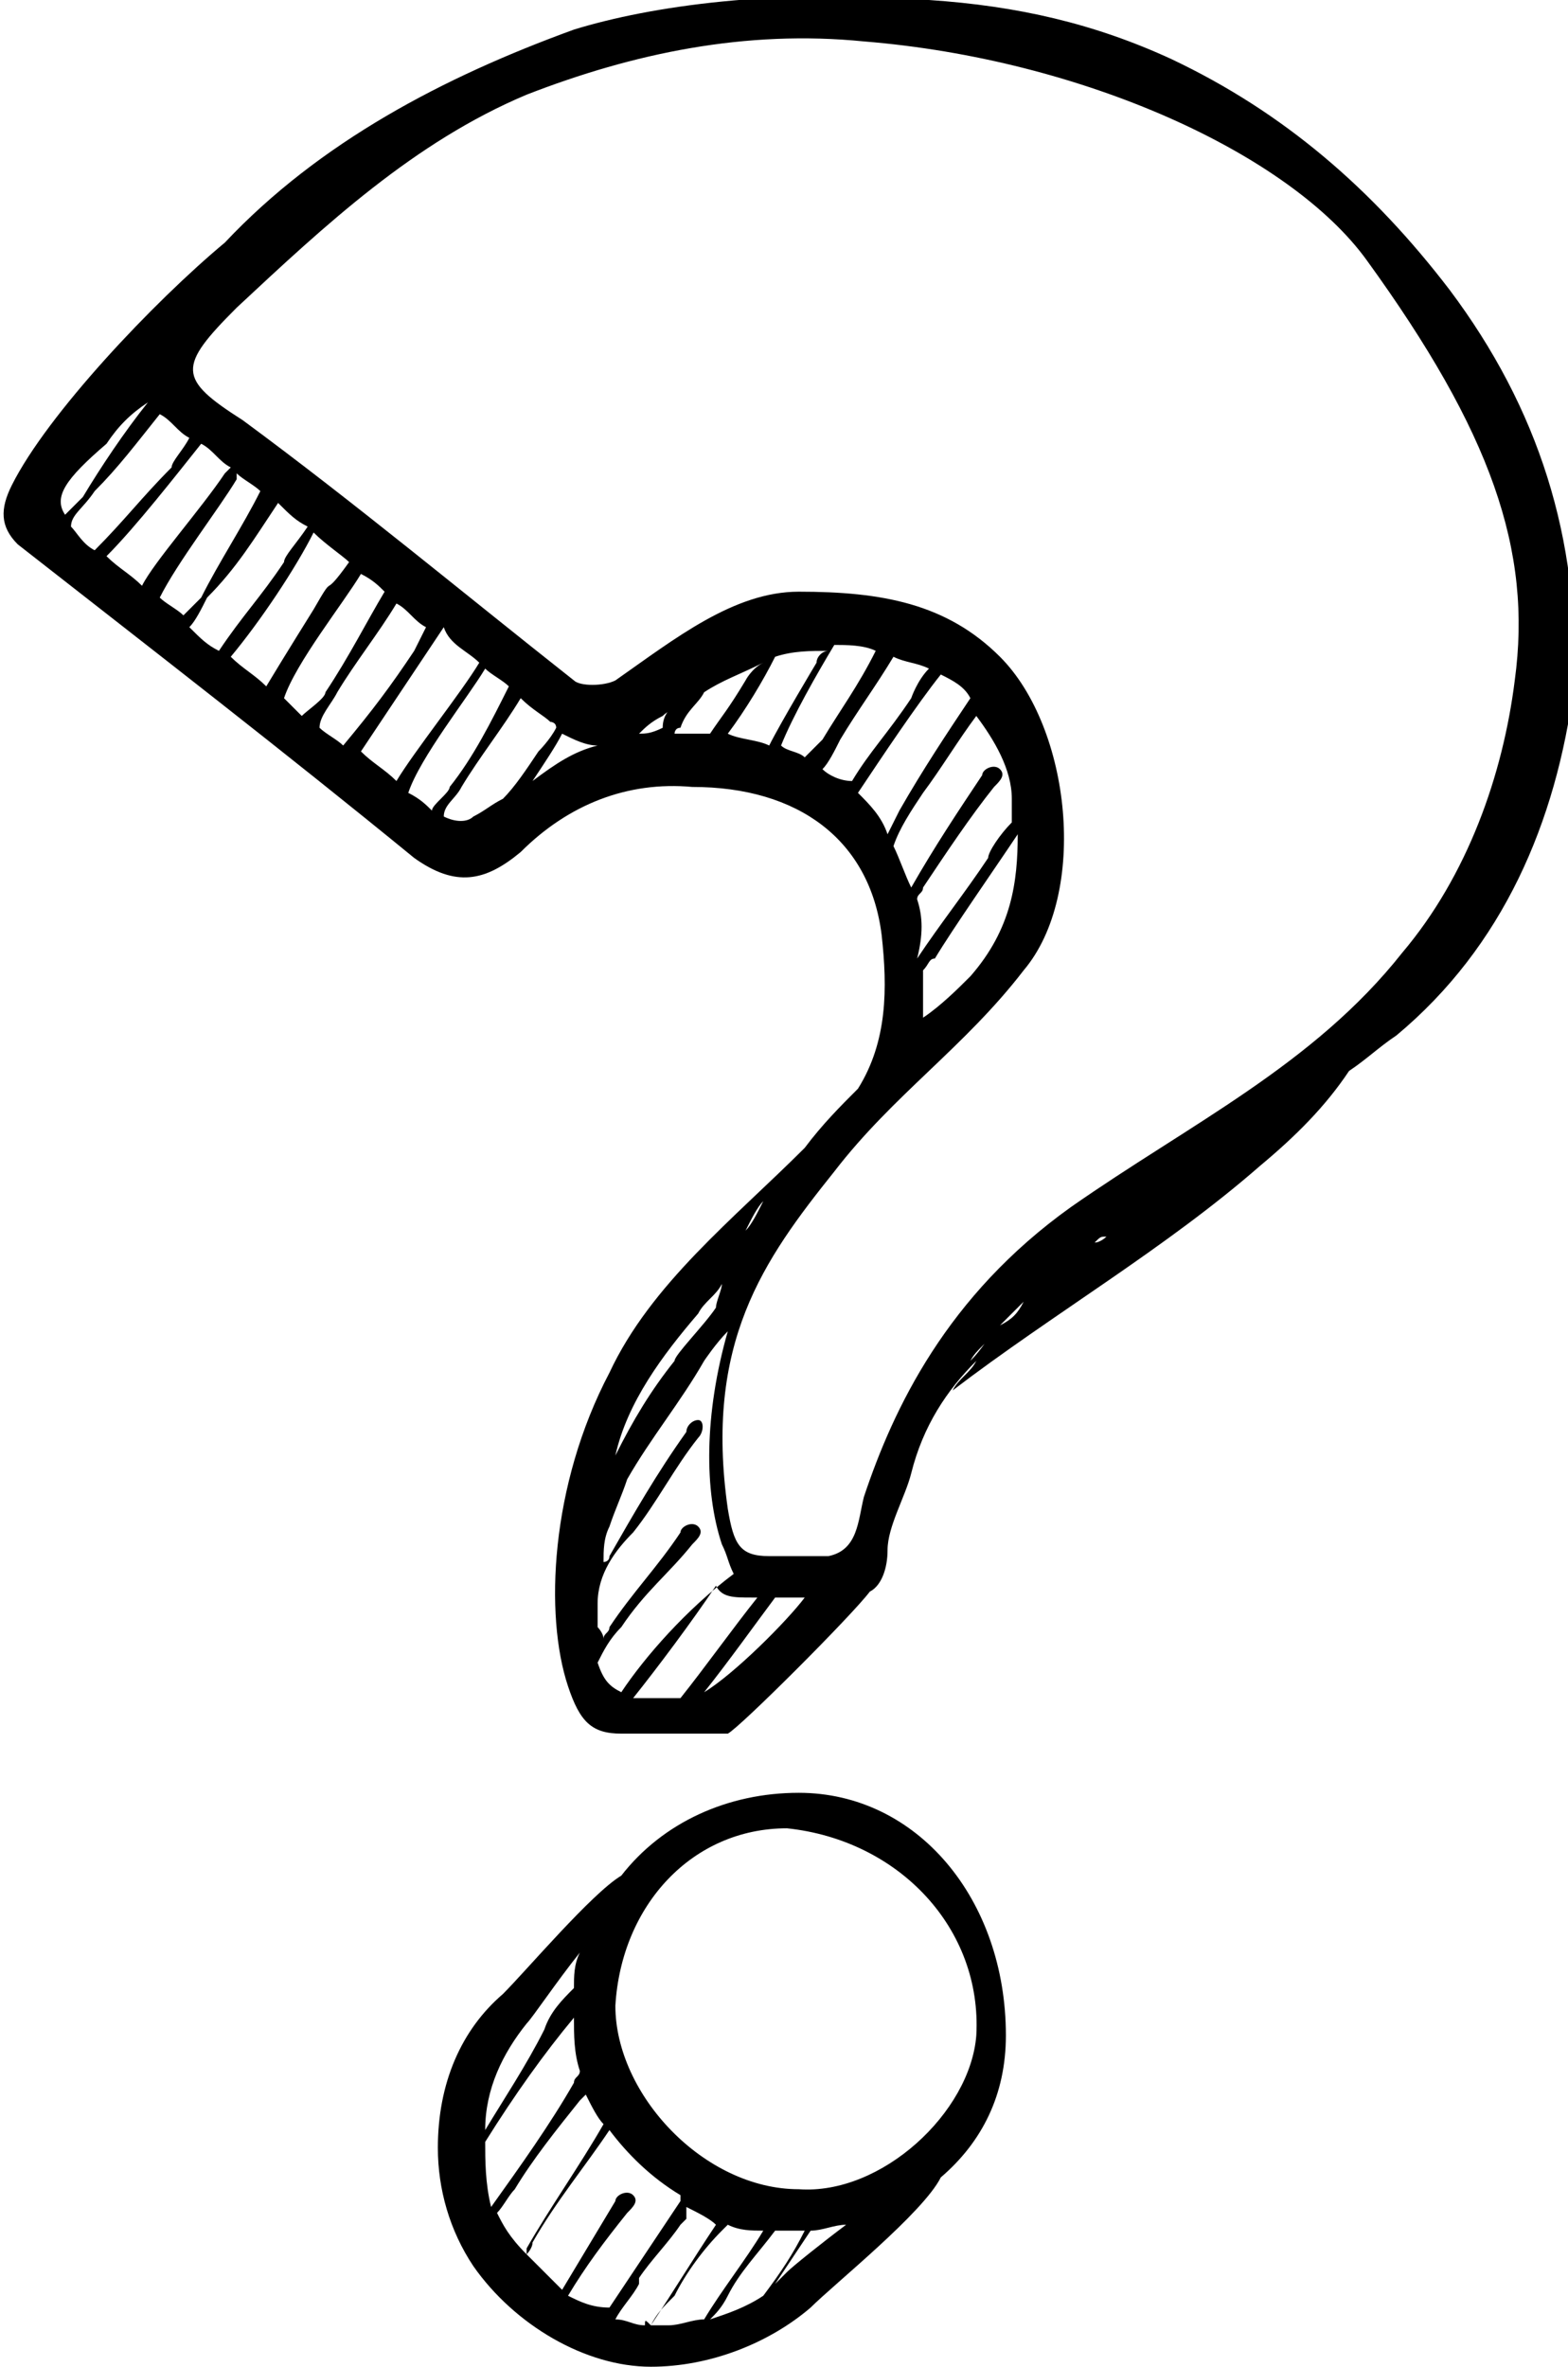<?xml version="1.0" encoding="utf-8"?>
<!-- Generator: Adobe Illustrator 23.0.1, SVG Export Plug-In . SVG Version: 6.00 Build 0)  -->
<svg version="1.1" id="Layer_1" xmlns="http://www.w3.org/2000/svg" xmlns:xlink="http://www.w3.org/1999/xlink" x="0px" y="0px"
	 viewBox="0 0 26.5 40" style="enable-background:new 0 0 26.5 40;" xml:space="preserve">
<g>
	<g>
		<path d="M24.5,4.9c-1.3-1.7-2.8-3-4.7-3.9c-1.3-0.6-2.6-0.9-4.1-1c-2.6-0.2-4.7,0.1-6,0.5C7.5,1.3,5.4,2.4,3.8,4.1
			C2.6,5.1,0.8,7,0.2,8.2c-0.2,0.4-0.2,0.7,0.1,1c2.3,1.8,4.5,3.5,6.7,5.3c0.7,0.5,1.2,0.4,1.8-0.1c0.8-0.8,1.8-1.2,2.9-1.1
			c1.8,0,3,0.9,3.2,2.5c0.1,0.9,0.1,1.8-0.4,2.6c0,0,0,0,0,0c-0.3,0.3-0.6,0.6-0.9,1c0,0,0,0,0,0c-1.2,1.2-2.6,2.3-3.3,3.8
			c-1,1.9-1.1,4.1-0.7,5.3c0.2,0.6,0.4,0.8,0.9,0.8c0.5,0,1.7,0,1.8,0c0.2-0.1,2.1-2,2.4-2.4c0.2-0.1,0.3-0.4,0.3-0.7
			c0-0.4,0.3-0.9,0.4-1.3c0.2-0.8,0.6-1.4,1.1-1.9c-0.1,0.2-0.3,0.3-0.4,0.5c1.7-1.3,3.6-2.4,5.2-3.8c0.6-0.5,1.1-1,1.5-1.6
			c0,0,0,0,0,0c0.3-0.2,0.5-0.4,0.8-0.6c1.8-1.5,2.7-3.6,3-5.9C26.7,9.1,26,6.9,24.5,4.9z M8,13.8c-0.1,0.1-0.3,0.1-0.5,0
			c0-0.2,0.2-0.3,0.3-0.5c0.3-0.5,0.7-1,1-1.5C9,12,9.2,12.1,9.3,12.2c0,0,0.1,0,0.1,0.1c-0.1,0.2-0.3,0.4-0.3,0.4
			c-0.2,0.3-0.4,0.6-0.6,0.8C8.3,13.6,8.2,13.7,8,13.8z M7.6,13.3c0,0.1-0.3,0.3-0.3,0.4c-0.1-0.1-0.2-0.2-0.4-0.3
			c0.2-0.6,1-1.6,1.3-2.1c0,0,0,0,0,0c0.1,0.1,0.3,0.2,0.4,0.3C8.3,12.2,8,12.8,7.6,13.3z M8.1,11.2c-0.3,0.5-1.1,1.5-1.4,2
			c-0.2-0.2-0.4-0.3-0.6-0.5c0.4-0.6,1-1.5,1.4-2.1C7.6,10.9,7.9,11,8.1,11.2C8.1,11.2,8.1,11.2,8.1,11.2z M7,11
			c-0.4,0.6-0.7,1-1.2,1.6c-0.1-0.1-0.3-0.2-0.4-0.3c0-0.2,0.2-0.4,0.3-0.6c0.3-0.5,0.7-1,1-1.5c0.2,0.1,0.3,0.3,0.5,0.4
			C7.1,10.8,7,11,7,11z M5.5,11.7c0,0.1-0.3,0.3-0.4,0.4C5,12,4.9,11.9,4.8,11.8c0.2-0.6,1-1.6,1.3-2.1c0,0,0,0,0,0
			C6.3,9.8,6.4,9.9,6.5,10C6.2,10.5,5.9,11.1,5.5,11.7z M5.9,9.5c-0.5,0.7-0.2,0.1-0.6,0.8c0,0-0.5,0.8-0.8,1.3
			c-0.2-0.2-0.4-0.3-0.6-0.5C4.4,10.5,5,9.6,5.3,9C5.5,9.2,5.8,9.4,5.9,9.5C6,9.5,6,9.5,5.9,9.5z M4.8,9.5c-0.4,0.6-0.7,0.9-1.1,1.5
			c-0.2-0.1-0.3-0.2-0.5-0.4c0.1-0.1,0.2-0.3,0.3-0.5C4,9.6,4.3,9.1,4.7,8.5C4.9,8.7,5,8.8,5.2,8.9C5,9.2,4.8,9.4,4.8,9.5z
			 M3.4,10.1c0,0-0.2,0.2-0.3,0.3c-0.1-0.1-0.3-0.2-0.4-0.3c0.3-0.6,1-1.5,1.3-2C4,8.1,4,8.1,4,8c0.1,0.1,0.3,0.2,0.4,0.3
			C4.1,8.9,3.7,9.5,3.4,10.1z M3.8,8C3.4,8.6,2.6,9.5,2.4,9.9C2.2,9.7,2,9.6,1.8,9.4C2.3,8.9,3,8,3.4,7.5c0.2,0.1,0.3,0.3,0.5,0.4
			C3.9,7.9,3.8,8,3.8,8z M2.9,7.9C2.4,8.4,2.1,8.8,1.6,9.3C1.4,9.2,1.3,9,1.2,8.9c0-0.2,0.2-0.3,0.4-0.6C2,7.9,2.3,7.5,2.7,7
			c0.2,0.1,0.3,0.3,0.5,0.4C3.1,7.6,2.9,7.8,2.9,7.9z M2.5,6.8C2.5,6.8,2.5,6.8,2.5,6.8C2.5,6.8,2.5,6.8,2.5,6.8
			C2.1,7.3,1.7,7.9,1.4,8.4c0,0-0.2,0.2-0.3,0.3c-0.2-0.3,0-0.6,0.7-1.2C2,7.2,2.2,7,2.5,6.8z M2.3,6.5C2.3,6.5,2.3,6.5,2.3,6.5
			C2.3,6.5,2.3,6.5,2.3,6.5z M2.3,6.6C2.3,6.6,2.3,6.6,2.3,6.6C2.3,6.6,2.3,6.6,2.3,6.6z M2.4,6.7C2.4,6.7,2.4,6.7,2.4,6.7
			C2.4,6.7,2.4,6.7,2.4,6.7z M2.3,6.3C2.3,6.4,2.3,6.4,2.3,6.3C2.3,6.4,2.3,6.4,2.3,6.3z M2.4,5.9C2.4,6,2.4,6,2.4,6
			C2.4,6,2.4,6,2.4,5.9z M2.3,6.1C2.3,6.1,2.3,6.1,2.3,6.1C2.3,6.1,2.3,6.1,2.3,6.1z M2.3,6.2C2.3,6.3,2.3,6.3,2.3,6.2
			C2.3,6.3,2.3,6.3,2.3,6.2z M9,13.2c0.2-0.3,0.4-0.6,0.5-0.8c0.2,0.1,0.4,0.2,0.6,0.2h0C9.7,12.7,9.4,12.9,9,13.2z M13.9,13
			c0.1-0.1,0.2-0.3,0.3-0.5c0.3-0.5,0.6-0.9,0.9-1.4c0.2,0.1,0.4,0.1,0.6,0.2c-0.2,0.2-0.3,0.5-0.3,0.5c-0.4,0.6-0.7,0.9-1,1.4
			C14.2,13.2,14,13.1,13.9,13z M13.9,12.5c0,0-0.2,0.2-0.3,0.3c-0.1-0.1-0.3-0.1-0.4-0.2c0.2-0.5,0.6-1.2,0.9-1.7
			c0.2,0,0.5,0,0.7,0.1C14.5,11.6,14.2,12,13.9,12.5z M13.8,11.2c0,0-0.6,1-0.8,1.4c-0.2-0.1-0.5-0.1-0.7-0.2
			c0.3-0.4,0.6-0.9,0.8-1.3c0.3-0.1,0.6-0.1,0.9-0.1C13.9,11,13.8,11.1,13.8,11.2z M12.6,11.5c-0.3,0.5-0.4,0.6-0.6,0.9
			c-0.2,0-0.4,0-0.6,0c0,0,0-0.1,0.1-0.1c0.1-0.3,0.3-0.4,0.4-0.6c0.3-0.2,0.6-0.3,1-0.5C12.7,11.3,12.6,11.5,12.6,11.5z M11.2,12.3
			C11.1,12.3,11.1,12.3,11.2,12.3c-0.2,0.1-0.3,0.1-0.4,0.1c0.1-0.1,0.2-0.2,0.4-0.3c0.1-0.1,0.2-0.1,0.2-0.2
			C11.3,12,11.2,12.1,11.2,12.3z M10.6,12.4C10.6,12.4,10.6,12.4,10.6,12.4C10.6,12.4,10.6,12.4,10.6,12.4z M14.5,13.4
			c0.4-0.6,1-1.5,1.4-2c0.2,0.1,0.4,0.2,0.5,0.4c-0.4,0.6-0.8,1.2-1.2,1.9c0,0-0.1,0.2-0.2,0.4C14.9,13.8,14.7,13.6,14.5,13.4
			C14.5,13.5,14.5,13.5,14.5,13.4z M15.5,15.2c0-0.1,0.1-0.1,0.1-0.2c0.4-0.6,0.8-1.2,1.2-1.7c0.1-0.1,0.2-0.2,0.1-0.3
			c-0.1-0.1-0.3,0-0.3,0.1c-0.4,0.6-0.8,1.2-1.2,1.9c-0.1-0.2-0.2-0.5-0.3-0.7c0.1-0.3,0.3-0.6,0.5-0.9c0.3-0.4,0.6-0.9,0.9-1.3
			c0.3,0.4,0.6,0.9,0.6,1.4c0,0.1,0,0.2,0,0.4c-0.2,0.2-0.4,0.5-0.4,0.6c-0.4,0.6-0.8,1.1-1.2,1.7C15.6,15.8,15.6,15.5,15.5,15.2z
			 M15.6,17.2c0-0.2,0-0.5,0-0.8c0.1-0.1,0.1-0.2,0.2-0.2c0.3-0.5,1-1.5,1.4-2.1c0,0.8-0.1,1.6-0.8,2.4C16.2,16.7,15.9,17,15.6,17.2
			C15.6,17.2,15.6,17.2,15.6,17.2z M12.9,20.3c-0.1,0.2-0.2,0.4-0.3,0.5c-0.1,0.2-0.2,0.4-0.3,0.6c0.1-0.2,0.2-0.4,0.3-0.6
			C12.7,20.6,12.8,20.4,12.9,20.3z M13.2,19.8c-0.1,0.1-0.1,0.2-0.2,0.3C13.1,20,13.1,19.9,13.2,19.8z M10.5,28.6
			c-0.2-0.1-0.3-0.2-0.4-0.5c0.1-0.2,0.2-0.4,0.4-0.6c0.4-0.6,0.8-0.9,1.2-1.4c0.1-0.1,0.2-0.2,0.1-0.3c-0.1-0.1-0.3,0-0.3,0.1
			c-0.4,0.6-0.8,1-1.2,1.6c0,0.1-0.1,0.1-0.1,0.2c0-0.1-0.1-0.2-0.1-0.2c0-0.1,0-0.1,0-0.2c0-0.1,0-0.1,0-0.2c0-0.5,0.3-0.9,0.6-1.2
			c0.4-0.5,0.7-1.1,1.1-1.6c0.1-0.1,0.1-0.3,0-0.3c-0.1,0-0.2,0.1-0.2,0.2c-0.5,0.7-0.9,1.4-1.3,2.1c0,0.1-0.1,0.1-0.1,0.1
			c0-0.2,0-0.4,0.1-0.6c0.1-0.3,0.2-0.5,0.3-0.8c0.4-0.7,0.9-1.3,1.3-2c0,0,0.2-0.3,0.4-0.5c-0.4,1.4-0.4,2.7-0.1,3.6
			c0.1,0.2,0.1,0.3,0.2,0.5C11.6,27.2,10.9,28,10.5,28.6z M11.8,22.2c0.1-0.2,0.3-0.3,0.4-0.5c0,0.1-0.1,0.3-0.1,0.4
			c-0.2,0.3-0.7,0.8-0.7,0.9c-0.4,0.5-0.7,1-1,1.6C10.6,23.7,11.2,22.9,11.8,22.2z M10.7,28.7c0.4-0.5,1-1.3,1.4-1.9
			c0.1,0.2,0.3,0.2,0.6,0.2c0,0,0.1,0,0.1,0c-0.4,0.5-0.9,1.2-1.3,1.7C11.3,28.7,10.9,28.7,10.7,28.7z M11.9,28.6
			c0.4-0.5,0.9-1.2,1.2-1.6c0.2,0,0.3,0,0.5,0C13.3,27.4,12.4,28.3,11.9,28.6z M17.4,22c0.2-0.1,0.3-0.3,0.5-0.4
			C17.7,21.7,17.6,21.8,17.4,22z M16.4,23c0.1-0.2,0.3-0.3,0.4-0.5C16.7,22.6,16.6,22.8,16.4,23z M16.9,22.4
			c0.1-0.1,0.2-0.2,0.4-0.4C17.2,22.2,17.1,22.3,16.9,22.4z M20,20C20,20,20,20,20,20C20,20,20,20,20,20z M18.5,21
			c0.1-0.1,0.1-0.1,0.2-0.1C18.7,20.9,18.6,21,18.5,21z M19.2,20.5c0.1,0,0.1-0.1,0.2-0.1C19.3,20.4,19.3,20.5,19.2,20.5z
			 M25.6,11.5c-0.2,1.6-0.8,3.3-1.9,4.6c-1.5,1.9-3.6,2.9-5.6,4.3c-2.1,1.5-3,3.4-3.5,4.9c-0.1,0.4-0.1,0.9-0.6,1c-0.2,0-0.9,0-1,0
			c-0.5,0-0.6-0.2-0.7-0.8c-0.4-2.8,0.6-4.2,1.8-5.7c1-1.3,2.2-2.1,3.2-3.4c1.1-1.3,0.8-4.1-0.4-5.3c-0.9-0.9-2-1.1-3.4-1.1
			c-1.1,0-2.1,0.8-3.1,1.5c-0.2,0.1-0.6,0.1-0.7,0c-1.9-1.5-3.7-3-5.6-4.4C3,6.4,3,6.2,4,5.2c1.5-1.4,3-2.8,4.9-3.6
			c1.8-0.7,3.7-1.1,5.7-0.9c3.7,0.3,7.2,1.9,8.5,3.7C25.2,7.3,25.9,9.3,25.6,11.5z"/>
		<path d="M13.5,30.3c-1.2,0-2.3,0.5-3,1.4c-0.5,0.3-1.6,1.6-2,2c-0.7,0.6-1.1,1.5-1.1,2.6c0,0.7,0.2,1.4,0.6,2l0,0c0,0,0,0,0,0
			c0.7,1,1.9,1.7,3,1.7c1,0,2-0.4,2.7-1c0.4-0.4,1.9-1.6,2.2-2.2c0.7-0.6,1.1-1.4,1.1-2.4C17,32.1,15.5,30.3,13.5,30.3z M8.2,36.2
			C8.2,36.2,8.2,36.2,8.2,36.2c0.5-0.8,1-1.5,1.5-2.1c0,0.3,0,0.6,0.1,0.9c0,0.1-0.1,0.1-0.1,0.2c-0.4,0.7-0.9,1.4-1.4,2.1
			C8.2,36.9,8.2,36.5,8.2,36.2z M8.9,34.2C9,34.1,9.4,33.5,9.8,33c-0.1,0.2-0.1,0.4-0.1,0.6c-0.2,0.2-0.4,0.4-0.5,0.7
			c-0.3,0.6-0.7,1.2-1,1.7C8.2,35.3,8.5,34.7,8.9,34.2z M8.4,37.4c0.1-0.1,0.2-0.3,0.3-0.4c0.3-0.5,0.7-1,1.1-1.5
			c0,0,0.1-0.1,0.1-0.1l0,0c0.1,0.2,0.2,0.4,0.3,0.5c-0.4,0.7-0.9,1.4-1.3,2.1c0,0,0,0,0,0.1C8.6,37.8,8.5,37.6,8.4,37.4z M8.9,38.1
			C8.9,38.1,9,38,9,37.9c0.4-0.7,0.9-1.3,1.3-1.9c0.3,0.4,0.7,0.8,1.2,1.1c0,0,0,0.1,0,0.1c-0.4,0.6-0.8,1.2-1.2,1.8c0,0,0,0,0,0
			C10,39,9.8,38.9,9.6,38.8c0.3-0.5,0.6-0.9,1-1.4c0.1-0.1,0.2-0.2,0.1-0.3c-0.1-0.1-0.3,0-0.3,0.1c-0.3,0.5-0.6,1-0.9,1.5
			C9.3,38.5,9.1,38.3,8.9,38.1z M10.9,39.3c-0.2,0-0.3-0.1-0.5-0.1c0.1-0.2,0.3-0.4,0.4-0.6l0-0.1c0.2-0.3,0.5-0.6,0.7-0.9
			c0,0,0.1-0.1,0.1-0.1l0-0.2c0.2,0.1,0.4,0.2,0.5,0.3c-0.4,0.6-0.7,1.1-1.1,1.7C10.9,39.2,10.9,39.2,10.9,39.3z M11,39.3
			c0.1-0.2,0.2-0.3,0.4-0.5c0.2-0.4,0.5-0.8,0.8-1.1c0,0,0,0,0.1-0.1c0.2,0.1,0.4,0.1,0.6,0.1c-0.3,0.5-0.7,1-1,1.5c0,0,0,0,0,0
			c-0.2,0-0.4,0.1-0.6,0.1C11.2,39.3,11.1,39.3,11,39.3z M12,39.2c0.1-0.1,0.2-0.2,0.3-0.4c0.2-0.4,0.5-0.7,0.8-1.1
			c0.1,0,0.2,0,0.3,0c0.1,0,0.2,0,0.2,0c-0.2,0.4-0.4,0.7-0.7,1.1C12.6,39,12.3,39.1,12,39.2z M13.3,38.4c-0.1,0.1-0.1,0.1-0.2,0.2
			c0.2-0.3,0.4-0.6,0.6-0.9c0.2,0,0.4-0.1,0.6-0.1C13.9,37.9,13.4,38.3,13.3,38.4z M16.5,34.4c-0.1,1.3-1.6,2.7-3,2.6
			c-1.6,0-3.1-1.6-3.1-3.1c0.1-1.7,1.3-3,2.9-3C15.2,31.1,16.6,32.6,16.5,34.4z"/>
	</g>
</g>
</svg>
